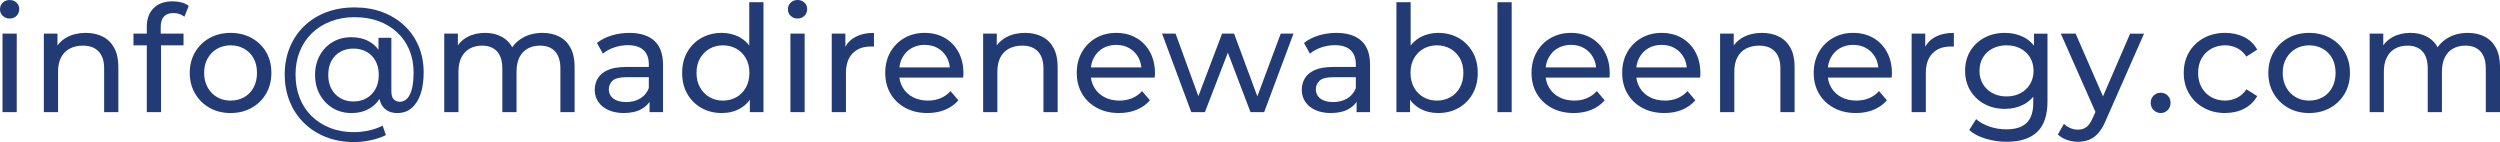 <?xml version="1.0" encoding="UTF-8"?>
<svg id="Layer_2" xmlns="http://www.w3.org/2000/svg" viewBox="0 0 397.087 22.564">
  <defs>
    <style>
      .cls-1 {
        fill: #233b75;
      }
    </style>
  </defs>
  <g id="Layer_1-2" data-name="Layer_1">
    <g>
      <path class="cls-1" d="M1.529,2.941c-.439,0-.804-.141-1.094-.424-.291-.282-.435-.627-.435-1.035,0-.423.145-.776.435-1.059.29-.282.655-.424,1.094-.424s.804.138,1.094.412c.29.274.435.616.435,1.023,0,.424-.141.78-.423,1.07-.283.291-.651.436-1.106.436ZM.4,17.812V5.342h2.259v12.47H.4Z"/>
      <path class="cls-1" d="M6.964,17.812V5.342h2.165v3.364l-.353-.895c.408-.815,1.036-1.45,1.882-1.905.847-.455,1.835-.683,2.965-.683,1.02,0,1.917.196,2.694.588.776.393,1.384.988,1.824,1.789.439.8.659,1.812.659,3.035v7.176h-2.259v-6.917c0-1.208-.294-2.118-.882-2.729-.588-.612-1.416-.918-2.482-.918-.8,0-1.498.157-2.094.471-.597.313-1.055.776-1.376,1.389-.322.611-.482,1.372-.482,2.282v6.423h-2.259Z"/>
      <path class="cls-1" d="M21.199,7.2v-1.858h7.953v1.858h-7.953ZM23.317,17.812V4.235c0-1.224.356-2.2,1.07-2.929.713-.729,1.729-1.095,3.047-1.095.486,0,.953.059,1.4.177.447.117.827.302,1.141.553l-.682,1.718c-.235-.188-.502-.333-.8-.436-.298-.102-.612-.152-.941-.152-.659,0-1.161.185-1.506.553-.345.368-.518.914-.518,1.635v1.671l.047,1.035v10.847h-2.258Z"/>
      <path class="cls-1" d="M36.633,17.953c-1.255,0-2.369-.274-3.341-.824-.973-.549-1.741-1.306-2.306-2.271-.565-.965-.847-2.059-.847-3.282,0-1.238.282-2.337.847-3.294.564-.956,1.333-1.706,2.306-2.247.972-.541,2.086-.812,3.341-.812,1.239,0,2.349.271,3.33.812.98.541,1.749,1.287,2.306,2.235.557.949.835,2.051.835,3.306,0,1.239-.279,2.338-.835,3.294-.557.957-1.326,1.71-2.306,2.259-.98.55-2.09.824-3.33.824ZM36.633,15.977c.8,0,1.518-.181,2.153-.541.635-.361,1.133-.875,1.494-1.542.361-.666.541-1.438.541-2.317,0-.894-.18-1.666-.541-2.317-.361-.65-.859-1.156-1.494-1.518-.635-.36-1.353-.541-2.153-.541s-1.514.181-2.141.541c-.627.361-1.129.867-1.506,1.518-.376.651-.564,1.424-.564,2.317,0,.879.188,1.651.564,2.317.376.667.878,1.181,1.506,1.542.627.36,1.341.541,2.141.541Z"/>
      <path class="cls-1" d="M56.232,22.564c-1.631,0-3.122-.267-4.47-.8-1.349-.534-2.51-1.279-3.482-2.235-.973-.957-1.726-2.09-2.259-3.4-.533-1.31-.8-2.741-.8-4.294s.267-2.979.8-4.282c.533-1.302,1.29-2.431,2.271-3.388s2.153-1.694,3.518-2.212,2.871-.776,4.518-.776c1.615,0,3.09.251,4.423.753,1.333.502,2.49,1.212,3.471,2.13.98.917,1.737,2.008,2.271,3.27.533,1.264.8,2.655.8,4.177,0,1.333-.165,2.479-.494,3.436s-.804,1.697-1.423,2.223c-.62.526-1.376.789-2.271.789-.879,0-1.581-.267-2.106-.801-.526-.532-.788-1.294-.788-2.282v-1.6l.118-1.436-.212-2.705v-3.13h2.047v8.471c0,.627.129,1.066.388,1.317s.577.376.953.376c.455,0,.851-.18,1.188-.541.337-.36.588-.89.753-1.588.165-.697.247-1.533.247-2.506,0-1.317-.224-2.514-.67-3.588-.447-1.074-1.09-2.004-1.929-2.788-.839-.784-1.828-1.385-2.965-1.8-1.137-.416-2.404-.624-3.8-.624s-2.67.224-3.823.671-2.146,1.074-2.977,1.882c-.832.809-1.471,1.769-1.917,2.883-.447,1.113-.67,2.337-.67,3.67,0,1.35.219,2.585.659,3.706.439,1.122,1.07,2.086,1.894,2.894.823.809,1.804,1.436,2.941,1.883s2.404.671,3.8.671c.721,0,1.482-.083,2.282-.247.8-.165,1.553-.428,2.259-.789l.518,1.506c-.722.361-1.537.636-2.447.824-.91.188-1.78.282-2.612.282ZM55.809,17.953c-1.114,0-2.102-.263-2.965-.789-.863-.525-1.545-1.242-2.047-2.152-.502-.909-.753-1.945-.753-3.105,0-1.177.251-2.216.753-3.118.502-.901,1.184-1.607,2.047-2.117s1.851-.765,2.965-.765c1.082,0,2.031.231,2.847.694s1.455,1.141,1.918,2.035c.462.894.694,1.984.694,3.271s-.228,2.376-.682,3.271c-.455.894-1.09,1.58-1.906,2.059-.816.479-1.773.718-2.871.718ZM56.138,16.117c.769,0,1.455-.168,2.059-.506.604-.337,1.082-.823,1.435-1.458.353-.636.529-1.385.529-2.247,0-.879-.176-1.632-.529-2.259-.353-.628-.832-1.106-1.435-1.436-.604-.329-1.291-.494-2.059-.494-.784,0-1.479.169-2.082.506-.604.338-1.075.82-1.412,1.447-.337.627-.506,1.372-.506,2.235,0,.847.168,1.584.506,2.211.337.628.808,1.118,1.412,1.471.604.354,1.298.529,2.082.529Z"/>
      <path class="cls-1" d="M70.562,17.812V5.342h2.165v3.317l-.353-.848c.392-.815.996-1.45,1.812-1.905.815-.455,1.765-.683,2.847-.683,1.192,0,2.22.294,3.083.883.862.588,1.427,1.479,1.694,2.67l-.917-.376c.376-.957,1.035-1.726,1.976-2.306.941-.58,2.039-.871,3.294-.871,1.003,0,1.89.196,2.659.588.768.393,1.368.988,1.8,1.789.431.8.647,1.812.647,3.035v7.176h-2.259v-6.917c0-1.208-.282-2.118-.847-2.729-.564-.612-1.357-.918-2.376-.918-.753,0-1.412.157-1.977.471-.565.313-1,.776-1.306,1.389-.306.611-.459,1.372-.459,2.282v6.423h-2.259v-6.917c0-1.208-.279-2.118-.835-2.729-.557-.612-1.353-.918-2.388-.918-.738,0-1.388.157-1.953.471-.564.313-1.004.776-1.317,1.389-.314.611-.471,1.372-.471,2.282v6.423h-2.259Z"/>
      <path class="cls-1" d="M99.078,17.953c-.926,0-1.737-.157-2.435-.471-.698-.313-1.235-.749-1.612-1.306s-.565-1.188-.565-1.895c0-.674.161-1.286.482-1.835.321-.549.847-.988,1.577-1.317.729-.33,1.713-.494,2.953-.494h3.953v1.623h-3.858c-1.129,0-1.891.188-2.282.564-.393.377-.588.832-.588,1.365,0,.611.243,1.102.729,1.47.486.369,1.161.554,2.023.554.847,0,1.588-.188,2.223-.565.636-.376,1.094-.925,1.376-1.646l.447,1.553c-.298.737-.824,1.321-1.577,1.753s-1.702.647-2.847.647ZM103.172,17.812v-2.635l-.118-.494v-4.494c0-.957-.278-1.698-.835-2.224-.557-.525-1.393-.788-2.506-.788-.737,0-1.459.121-2.165.364-.706.244-1.302.569-1.788.977l-.941-1.694c.643-.518,1.416-.913,2.317-1.188s1.847-.412,2.835-.412c1.709,0,3.027.416,3.953,1.247.925.832,1.388,2.103,1.388,3.812v7.529h-2.141Z"/>
      <path class="cls-1" d="M114.654,17.953c-1.208,0-2.287-.267-3.235-.801-.949-.532-1.698-1.278-2.247-2.234-.549-.957-.823-2.071-.823-3.342s.274-2.38.823-3.329,1.298-1.689,2.247-2.224c.949-.533,2.027-.8,3.235-.8,1.051,0,2,.235,2.847.706.847.471,1.525,1.177,2.035,2.117.51.941.765,2.118.765,3.529s-.247,2.589-.741,3.529c-.494.941-1.165,1.651-2.012,2.13-.847.479-1.812.718-2.894.718ZM114.842,15.977c.784,0,1.494-.181,2.129-.541.635-.361,1.137-.875,1.506-1.542.369-.666.553-1.438.553-2.317,0-.894-.184-1.666-.553-2.317-.369-.65-.871-1.156-1.506-1.518-.635-.36-1.345-.541-2.129-.541-.8,0-1.514.181-2.141.541-.627.361-1.129.867-1.506,1.518-.376.651-.564,1.424-.564,2.317,0,.879.188,1.651.564,2.317.376.667.878,1.181,1.506,1.542.627.36,1.341.541,2.141.541ZM119.101,17.812v-3.364l.141-2.895-.235-2.894V.354h2.259v17.458h-2.165Z"/>
      <path class="cls-1" d="M126.677,2.941c-.439,0-.804-.141-1.094-.424-.291-.282-.435-.627-.435-1.035,0-.423.145-.776.435-1.059.29-.282.655-.424,1.094-.424s.804.138,1.094.412c.29.274.435.616.435,1.023,0,.424-.141.78-.423,1.07-.283.291-.651.436-1.106.436ZM125.547,17.812V5.342h2.259v12.47h-2.259Z"/>
      <path class="cls-1" d="M132.111,17.812V5.342h2.165v3.388l-.212-.847c.345-.863.926-1.521,1.741-1.977s1.819-.683,3.012-.683v2.188c-.094-.016-.185-.023-.271-.023h-.247c-1.208,0-2.165.36-2.871,1.082-.706.722-1.059,1.765-1.059,3.129v6.212h-2.259Z"/>
      <path class="cls-1" d="M147.311,17.953c-1.333,0-2.506-.274-3.518-.824-1.012-.549-1.796-1.302-2.353-2.259-.557-.956-.835-2.055-.835-3.294s.271-2.337.812-3.294c.542-.956,1.286-1.706,2.235-2.247.949-.541,2.02-.812,3.211-.812,1.208,0,2.274.267,3.2.8.925.534,1.65,1.282,2.176,2.247.525.965.788,2.091.788,3.377,0,.094-.004.204-.012.329-.008.126-.02.243-.035.353h-10.611v-1.623h9.435l-.918.564c.016-.8-.149-1.514-.494-2.141-.345-.628-.82-1.118-1.423-1.471-.604-.354-1.306-.529-2.106-.529-.784,0-1.482.176-2.094.529-.612.353-1.09.847-1.436,1.482-.345.635-.518,1.36-.518,2.176v.377c0,.831.192,1.572.577,2.224.384.65.921,1.156,1.612,1.518.69.36,1.482.541,2.376.541.737,0,1.407-.126,2.011-.377s1.133-.627,1.588-1.129l1.247,1.459c-.565.658-1.267,1.16-2.106,1.506-.839.345-1.776.518-2.812.518Z"/>
      <path class="cls-1" d="M156.157,17.812V5.342h2.165v3.364l-.353-.895c.408-.815,1.036-1.45,1.882-1.905.847-.455,1.835-.683,2.965-.683,1.02,0,1.917.196,2.694.588.776.393,1.384.988,1.824,1.789.439.8.659,1.812.659,3.035v7.176h-2.259v-6.917c0-1.208-.294-2.118-.882-2.729-.588-.612-1.416-.918-2.482-.918-.8,0-1.498.157-2.094.471-.597.313-1.055.776-1.376,1.389-.322.611-.482,1.372-.482,2.282v6.423h-2.259Z"/>
      <path class="cls-1" d="M177.733,17.953c-1.333,0-2.506-.274-3.518-.824-1.012-.549-1.796-1.302-2.353-2.259-.557-.956-.835-2.055-.835-3.294s.271-2.337.812-3.294c.542-.956,1.286-1.706,2.235-2.247.949-.541,2.02-.812,3.211-.812,1.208,0,2.274.267,3.2.8.925.534,1.65,1.282,2.176,2.247.525.965.788,2.091.788,3.377,0,.094-.004.204-.012.329-.008.126-.02.243-.035.353h-10.611v-1.623h9.435l-.918.564c.016-.8-.149-1.514-.494-2.141-.345-.628-.82-1.118-1.423-1.471-.604-.354-1.306-.529-2.106-.529-.784,0-1.482.176-2.094.529-.612.353-1.09.847-1.436,1.482-.345.635-.518,1.36-.518,2.176v.377c0,.831.192,1.572.577,2.224.384.65.921,1.156,1.612,1.518.69.36,1.482.541,2.376.541.737,0,1.407-.126,2.011-.377s1.133-.627,1.588-1.129l1.247,1.459c-.565.658-1.267,1.16-2.106,1.506-.839.345-1.776.518-2.812.518Z"/>
      <path class="cls-1" d="M189.215,17.812l-4.635-12.47h2.141l4.118,11.293h-1.012l4.282-11.293h1.906l4.188,11.293h-.988l4.211-11.293h2.024l-4.659,12.47h-2.165l-3.929-10.306h.659l-3.977,10.306h-2.165Z"/>
      <path class="cls-1" d="M211.378,17.953c-.926,0-1.737-.157-2.435-.471-.698-.313-1.235-.749-1.612-1.306s-.565-1.188-.565-1.895c0-.674.161-1.286.482-1.835.321-.549.847-.988,1.577-1.317.729-.33,1.713-.494,2.953-.494h3.953v1.623h-3.858c-1.129,0-1.891.188-2.282.564-.393.377-.588.832-.588,1.365,0,.611.243,1.102.729,1.47.486.369,1.161.554,2.023.554.847,0,1.588-.188,2.223-.565.636-.376,1.094-.925,1.376-1.646l.447,1.553c-.298.737-.824,1.321-1.577,1.753s-1.702.647-2.847.647ZM215.472,17.812v-2.635l-.118-.494v-4.494c0-.957-.278-1.698-.835-2.224-.557-.525-1.393-.788-2.506-.788-.737,0-1.459.121-2.165.364-.706.244-1.302.569-1.788.977l-.941-1.694c.643-.518,1.416-.913,2.317-1.188s1.847-.412,2.835-.412c1.709,0,3.027.416,3.953,1.247.925.832,1.388,2.103,1.388,3.812v7.529h-2.141Z"/>
      <path class="cls-1" d="M221.801,17.812V.354h2.259v8.306l-.235,2.894.141,2.895v3.364h-2.165ZM228.413,17.953c-1.067,0-2.027-.239-2.882-.718-.855-.479-1.53-1.188-2.024-2.13-.494-.94-.741-2.117-.741-3.529s.254-2.588.765-3.529c.509-.94,1.192-1.646,2.047-2.117.854-.471,1.8-.706,2.835-.706,1.224,0,2.306.267,3.247.8.941.534,1.686,1.274,2.235,2.224.549.949.823,2.059.823,3.329s-.274,2.385-.823,3.342c-.549.956-1.294,1.702-2.235,2.234-.941.534-2.023.801-3.247.801ZM228.225,15.977c.8,0,1.518-.181,2.153-.541.635-.361,1.137-.875,1.506-1.542.368-.666.553-1.438.553-2.317,0-.894-.185-1.666-.553-2.317-.369-.65-.871-1.156-1.506-1.518-.635-.36-1.353-.541-2.153-.541-.785,0-1.494.181-2.129.541-.635.361-1.138.867-1.506,1.518-.369.651-.553,1.424-.553,2.317,0,.879.184,1.651.553,2.317.368.667.871,1.181,1.506,1.542.635.36,1.345.541,2.129.541Z"/>
      <path class="cls-1" d="M237.848,17.812V.354h2.259v17.458h-2.259Z"/>
      <path class="cls-1" d="M249.965,17.953c-1.333,0-2.506-.274-3.518-.824-1.012-.549-1.796-1.302-2.353-2.259-.557-.956-.835-2.055-.835-3.294s.271-2.337.812-3.294c.542-.956,1.286-1.706,2.235-2.247.949-.541,2.02-.812,3.211-.812,1.208,0,2.274.267,3.2.8.925.534,1.65,1.282,2.176,2.247.525.965.788,2.091.788,3.377,0,.094-.004.204-.012.329-.008.126-.02.243-.035.353h-10.611v-1.623h9.435l-.918.564c.016-.8-.149-1.514-.494-2.141-.345-.628-.82-1.118-1.423-1.471-.604-.354-1.306-.529-2.106-.529-.784,0-1.482.176-2.094.529-.612.353-1.09.847-1.436,1.482-.345.635-.518,1.36-.518,2.176v.377c0,.831.192,1.572.577,2.224.384.65.921,1.156,1.612,1.518.69.36,1.482.541,2.376.541.737,0,1.407-.126,2.011-.377s1.133-.627,1.588-1.129l1.247,1.459c-.565.658-1.267,1.16-2.106,1.506-.839.345-1.776.518-2.812.518Z"/>
      <path class="cls-1" d="M264.364,17.953c-1.333,0-2.506-.274-3.518-.824-1.012-.549-1.796-1.302-2.353-2.259-.557-.956-.835-2.055-.835-3.294s.271-2.337.812-3.294c.542-.956,1.286-1.706,2.235-2.247.949-.541,2.02-.812,3.211-.812,1.208,0,2.274.267,3.2.8.925.534,1.65,1.282,2.176,2.247.525.965.788,2.091.788,3.377,0,.094-.004.204-.012.329-.008.126-.02.243-.035.353h-10.611v-1.623h9.435l-.918.564c.016-.8-.149-1.514-.494-2.141-.345-.628-.82-1.118-1.423-1.471-.604-.354-1.306-.529-2.106-.529-.784,0-1.482.176-2.094.529-.612.353-1.09.847-1.436,1.482-.345.635-.518,1.36-.518,2.176v.377c0,.831.192,1.572.577,2.224.384.65.921,1.156,1.612,1.518.69.36,1.482.541,2.376.541.737,0,1.407-.126,2.011-.377s1.133-.627,1.588-1.129l1.247,1.459c-.565.658-1.267,1.16-2.106,1.506-.839.345-1.776.518-2.812.518Z"/>
      <path class="cls-1" d="M273.211,17.812V5.342h2.165v3.364l-.353-.895c.408-.815,1.036-1.45,1.882-1.905.847-.455,1.835-.683,2.965-.683,1.02,0,1.917.196,2.694.588.776.393,1.384.988,1.824,1.789.439.8.659,1.812.659,3.035v7.176h-2.259v-6.917c0-1.208-.294-2.118-.882-2.729-.588-.612-1.416-.918-2.482-.918-.8,0-1.498.157-2.094.471-.597.313-1.055.776-1.376,1.389-.322.611-.482,1.372-.482,2.282v6.423h-2.259Z"/>
      <path class="cls-1" d="M294.787,17.953c-1.333,0-2.506-.274-3.518-.824-1.012-.549-1.796-1.302-2.353-2.259-.557-.956-.835-2.055-.835-3.294s.271-2.337.812-3.294c.542-.956,1.286-1.706,2.235-2.247.949-.541,2.02-.812,3.211-.812,1.208,0,2.274.267,3.2.8.925.534,1.65,1.282,2.176,2.247.525.965.788,2.091.788,3.377,0,.094-.004.204-.012.329-.008.126-.02.243-.035.353h-10.611v-1.623h9.435l-.918.564c.016-.8-.149-1.514-.494-2.141-.345-.628-.82-1.118-1.423-1.471-.604-.354-1.306-.529-2.106-.529-.784,0-1.482.176-2.094.529-.612.353-1.09.847-1.436,1.482-.345.635-.518,1.36-.518,2.176v.377c0,.831.192,1.572.577,2.224.384.65.921,1.156,1.612,1.518.69.36,1.482.541,2.376.541.737,0,1.407-.126,2.011-.377s1.133-.627,1.588-1.129l1.247,1.459c-.565.658-1.267,1.16-2.106,1.506-.839.345-1.776.518-2.812.518Z"/>
      <path class="cls-1" d="M303.633,17.812V5.342h2.165v3.388l-.212-.847c.345-.863.926-1.521,1.741-1.977s1.819-.683,3.012-.683v2.188c-.094-.016-.185-.023-.271-.023h-.247c-1.208,0-2.165.36-2.871,1.082-.706.722-1.059,1.765-1.059,3.129v6.212h-2.259Z"/>
      <path class="cls-1" d="M318.456,17.294c-1.208,0-2.286-.255-3.235-.765s-1.702-1.22-2.259-2.13c-.557-.909-.835-1.96-.835-3.152,0-1.208.278-2.263.835-3.165.557-.901,1.31-1.604,2.259-2.105s2.027-.753,3.235-.753c1.066,0,2.039.216,2.917.647s1.58,1.094,2.106,1.988c.525.894.788,2.023.788,3.388,0,1.35-.263,2.471-.788,3.364-.526.895-1.228,1.565-2.106,2.012-.878.447-1.851.671-2.917.671ZM318.738,22.518c-1.145,0-2.255-.161-3.329-.482-1.075-.322-1.949-.78-2.624-1.377l1.083-1.741c.58.502,1.294.898,2.141,1.188.847.29,1.733.436,2.659.436,1.474,0,2.556-.346,3.247-1.035.69-.69,1.036-1.741,1.036-3.153v-2.635l.235-2.471-.117-2.494v-3.411h2.141v10.775c0,2.196-.549,3.812-1.647,4.847-1.098,1.036-2.706,1.554-4.823,1.554ZM318.715,15.317c.831,0,1.568-.172,2.212-.518.643-.345,1.148-.823,1.518-1.436.368-.611.553-1.317.553-2.117s-.185-1.506-.553-2.117c-.369-.612-.875-1.086-1.518-1.424-.644-.337-1.381-.506-2.212-.506s-1.573.169-2.224.506c-.651.338-1.161.812-1.529,1.424-.369.611-.553,1.317-.553,2.117s.184,1.506.553,2.117c.369.612.878,1.091,1.529,1.436.651.346,1.392.518,2.224.518Z"/>
      <path class="cls-1" d="M330.055,22.518c-.596,0-1.176-.099-1.741-.295-.564-.196-1.05-.481-1.458-.858l.965-1.694c.313.298.659.525,1.035.683.376.156.776.235,1.2.235.549,0,1.004-.142,1.365-.424s.698-.784,1.012-1.506l.776-1.717.235-.283,4.894-11.316h2.211l-6.047,13.717c-.361.878-.765,1.568-1.211,2.07-.447.502-.938.859-1.471,1.07-.533.212-1.122.318-1.765.318ZM333.02,18.212l-5.694-12.87h2.353l4.847,11.105-1.506,1.765Z"/>
      <path class="cls-1" d="M343.208,17.953c-.439,0-.815-.153-1.129-.459s-.47-.694-.47-1.165.156-.854.47-1.152.69-.447,1.129-.447c.424,0,.789.149,1.094.447s.459.682.459,1.152-.153.859-.459,1.165-.67.459-1.094.459Z"/>
      <path class="cls-1" d="M353.442,17.953c-1.271,0-2.404-.274-3.4-.824-.996-.549-1.776-1.302-2.341-2.259-.565-.956-.847-2.055-.847-3.294s.282-2.337.847-3.294c.564-.956,1.345-1.706,2.341-2.247s2.129-.812,3.4-.812c1.129,0,2.137.224,3.023.671s1.572,1.109,2.059,1.988l-1.717,1.105c-.408-.611-.906-1.062-1.494-1.353s-1.22-.436-1.894-.436c-.816,0-1.545.181-2.188.541-.644.361-1.153.867-1.53,1.518-.376.651-.564,1.424-.564,2.317s.188,1.671.564,2.33c.376.658.886,1.168,1.53,1.529.643.36,1.372.541,2.188.541.674,0,1.306-.146,1.894-.436s1.086-.741,1.494-1.353l1.717,1.082c-.486.862-1.172,1.525-2.059,1.988s-1.894.694-3.023.694Z"/>
      <path class="cls-1" d="M366.783,17.953c-1.255,0-2.369-.274-3.341-.824-.973-.549-1.741-1.306-2.306-2.271-.565-.965-.847-2.059-.847-3.282,0-1.238.282-2.337.847-3.294.564-.956,1.333-1.706,2.306-2.247.972-.541,2.086-.812,3.341-.812,1.239,0,2.349.271,3.33.812.98.541,1.749,1.287,2.306,2.235.557.949.835,2.051.835,3.306,0,1.239-.279,2.338-.835,3.294-.557.957-1.326,1.71-2.306,2.259-.98.55-2.09.824-3.33.824ZM366.783,15.977c.8,0,1.518-.181,2.153-.541.635-.361,1.133-.875,1.494-1.542.361-.666.541-1.438.541-2.317,0-.894-.18-1.666-.541-2.317-.361-.65-.859-1.156-1.494-1.518-.635-.36-1.353-.541-2.153-.541s-1.514.181-2.141.541c-.627.361-1.129.867-1.506,1.518-.376.651-.564,1.424-.564,2.317,0,.879.188,1.651.564,2.317.376.667.878,1.181,1.506,1.542.627.36,1.341.541,2.141.541Z"/>
      <path class="cls-1" d="M376.382,17.812V5.342h2.165v3.317l-.353-.848c.392-.815.996-1.45,1.812-1.905.815-.455,1.765-.683,2.847-.683,1.192,0,2.22.294,3.083.883.862.588,1.427,1.479,1.694,2.67l-.917-.376c.376-.957,1.035-1.726,1.976-2.306.941-.58,2.039-.871,3.294-.871,1.003,0,1.89.196,2.659.588.768.393,1.368.988,1.8,1.789.431.8.647,1.812.647,3.035v7.176h-2.259v-6.917c0-1.208-.282-2.118-.847-2.729-.564-.612-1.357-.918-2.376-.918-.753,0-1.412.157-1.977.471-.565.313-1,.776-1.306,1.389-.306.611-.459,1.372-.459,2.282v6.423h-2.259v-6.917c0-1.208-.279-2.118-.835-2.729-.557-.612-1.353-.918-2.388-.918-.738,0-1.388.157-1.953.471-.564.313-1.004.776-1.317,1.389-.314.611-.471,1.372-.471,2.282v6.423h-2.259Z"/>
    </g>
  </g>
</svg>
